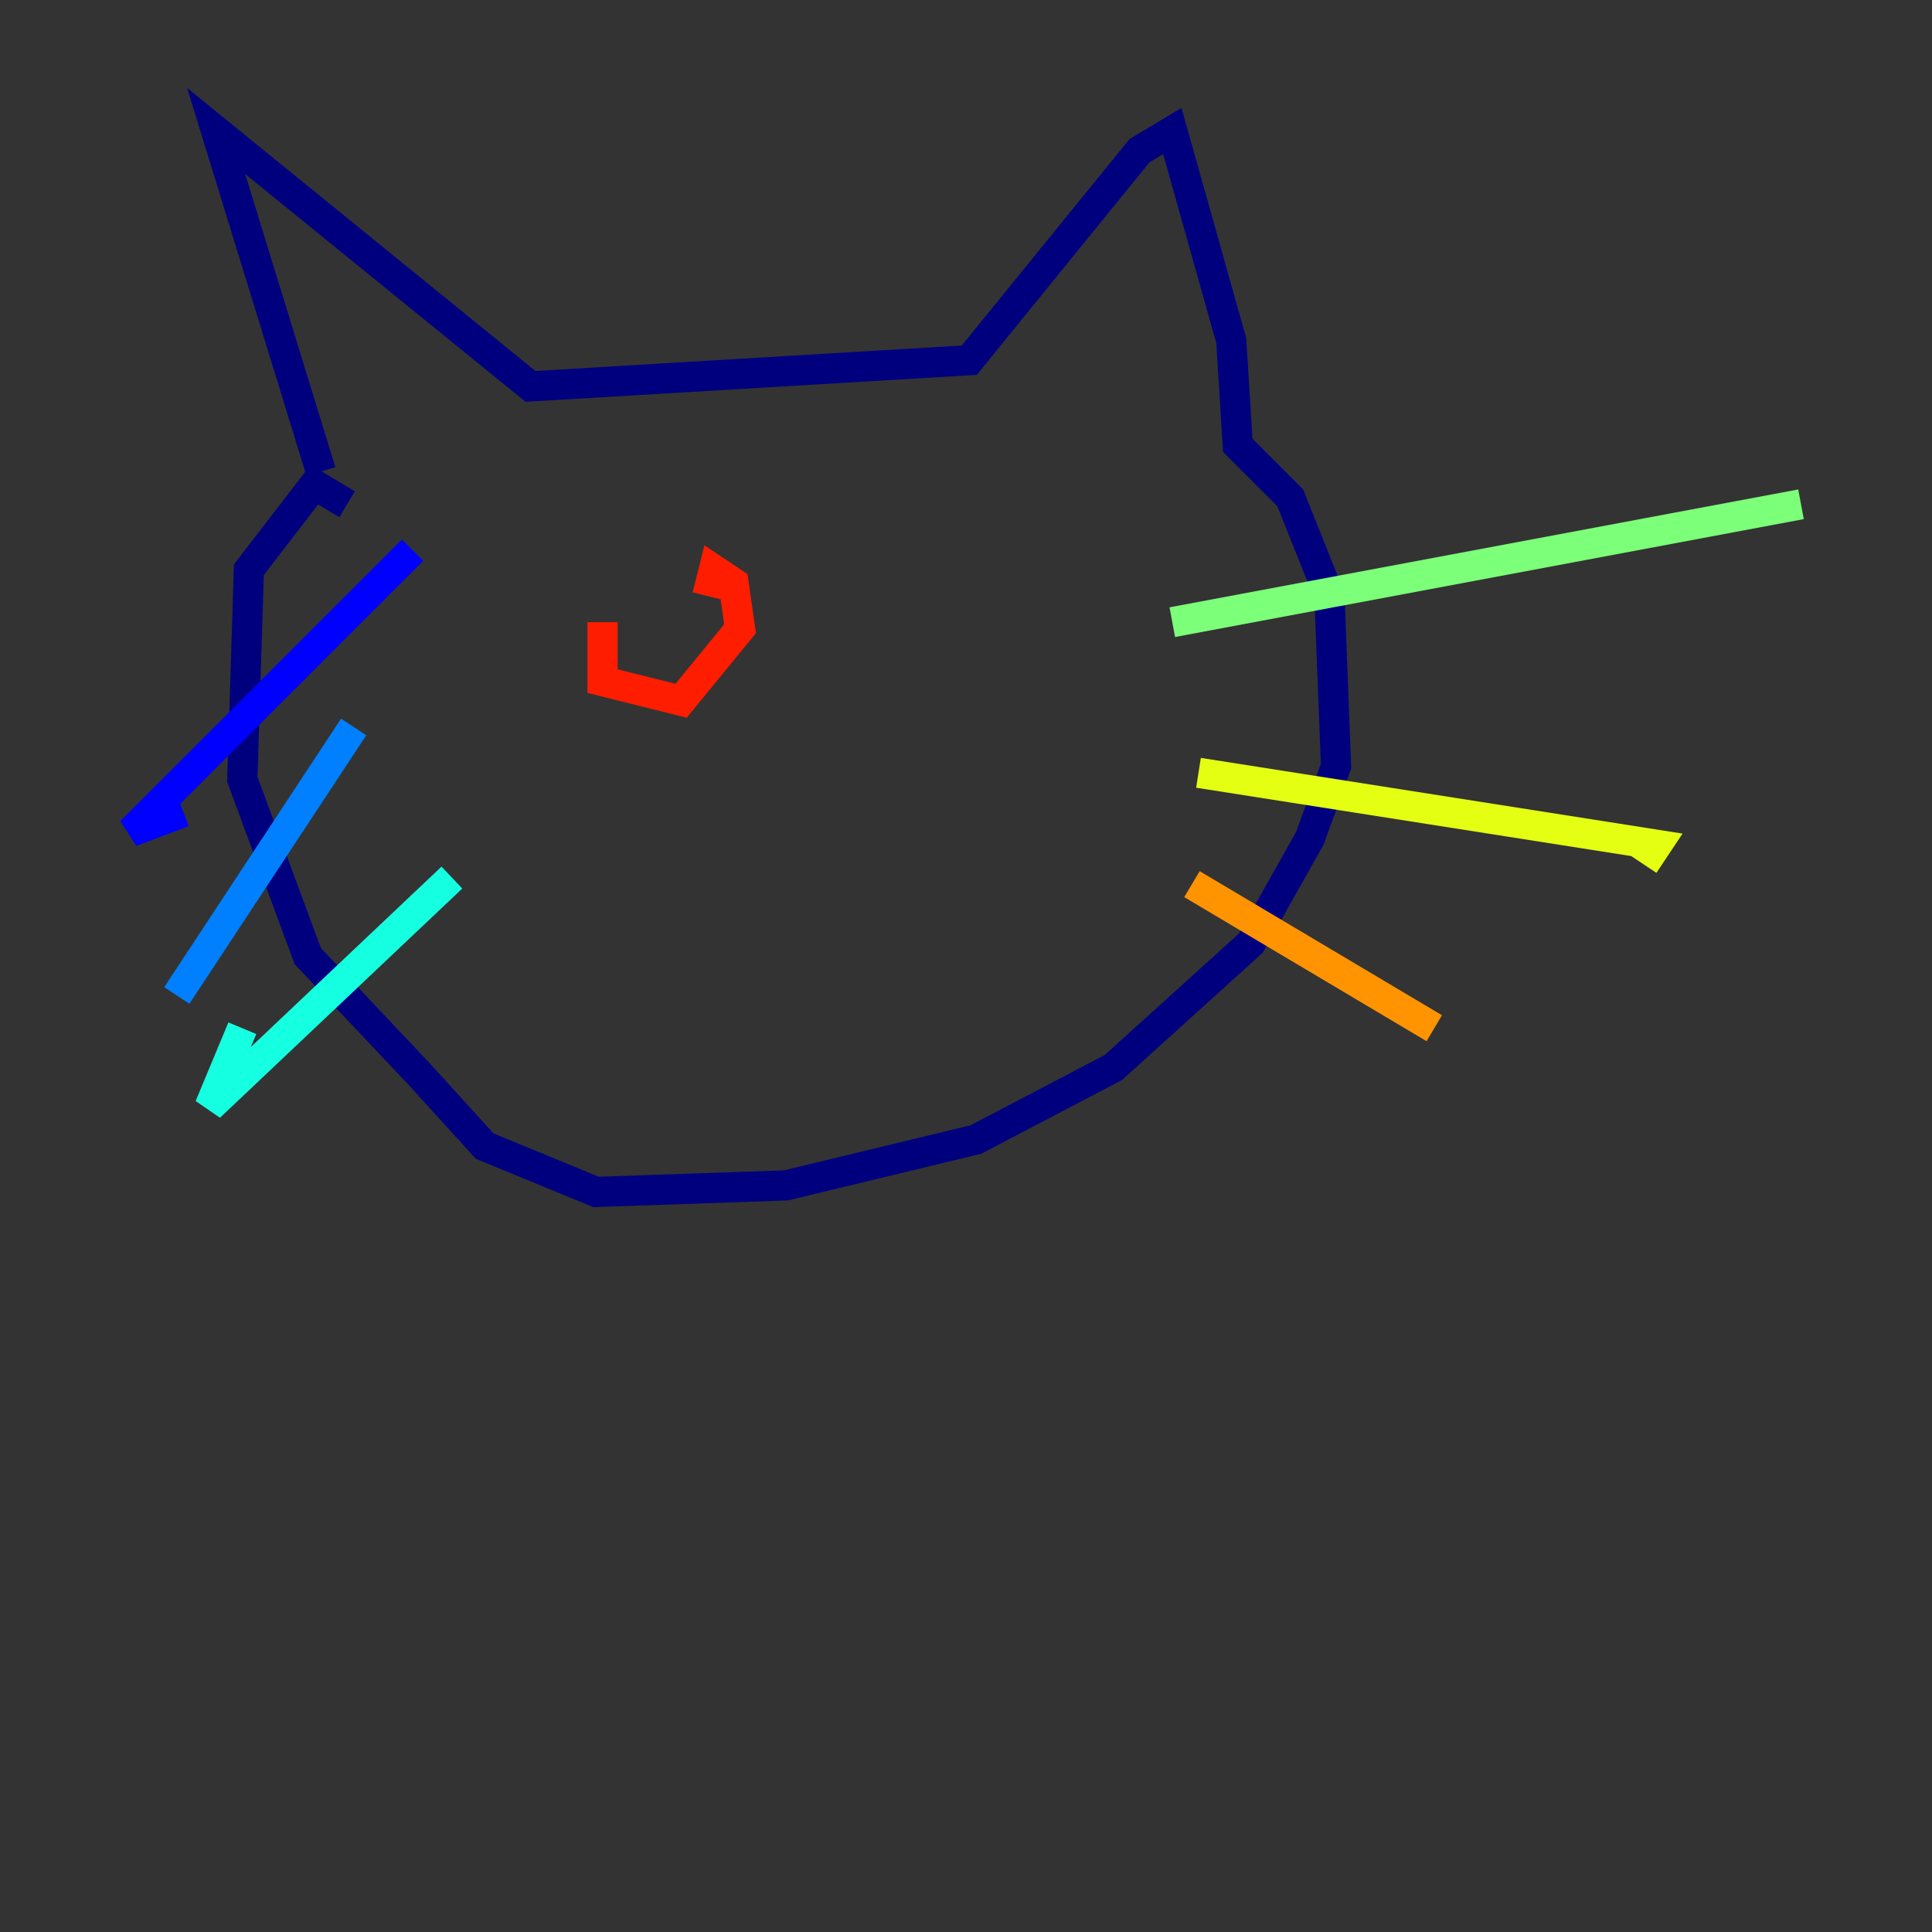 <?xml version="1.0" encoding="utf-8" ?>
<svg baseProfile="tiny" height="128" version="1.2" viewBox="0,0,128,128" width="128" xmlns="http://www.w3.org/2000/svg" xmlns:ev="http://www.w3.org/2001/xml-events" xmlns:xlink="http://www.w3.org/1999/xlink"><rect x="0" y="0" width="128" height="128" fill="#333333" stroke="none"/><defs /><polyline fill="none" points="21.261,31.241 14.319,8.678 35.146,25.6 64.217,23.864 75.498,9.98 77.668,8.678 81.573,22.563 82.007,29.505 85.478,32.976 88.081,39.485 88.515,50.766 86.78,55.539 82.875,62.481 73.763,70.725 64.651,75.498 52.068,78.536 39.485,78.969 32.108,75.932 27.77,71.159 20.393,63.349 16.054,51.634 16.488,37.749 20.827,32.108 22.997,33.41" stroke="#00007f" stroke-width="2" /><polyline fill="none" points="27.336,36.447 8.678,55.105 12.149,53.803" stroke="#0000ff" stroke-width="2" /><polyline fill="none" points="23.43,48.163 11.715,65.953" stroke="#0080ff" stroke-width="2" /><polyline fill="none" points="29.939,58.142 13.885,73.329 16.054,68.122" stroke="#15ffe1" stroke-width="2" /><polyline fill="none" points="77.668,41.22 119.322,33.41" stroke="#7cff79" stroke-width="2" /><polyline fill="none" points="79.403,51.2 109.776,55.973 108.909,57.275" stroke="#e4ff12" stroke-width="2" /><polyline fill="none" points="78.969,58.576 95.024,68.122" stroke="#ff9400" stroke-width="2" /><polyline fill="none" points="39.919,41.22 39.919,45.125 45.125,46.427 49.031,41.654 48.597,38.617 47.295,37.749 46.861,39.485" stroke="#ff1d00" stroke-width="2" /><polyline fill="none" points="57.709,37.749 57.709,37.749" stroke="#7f0000" stroke-width="2" /></svg>